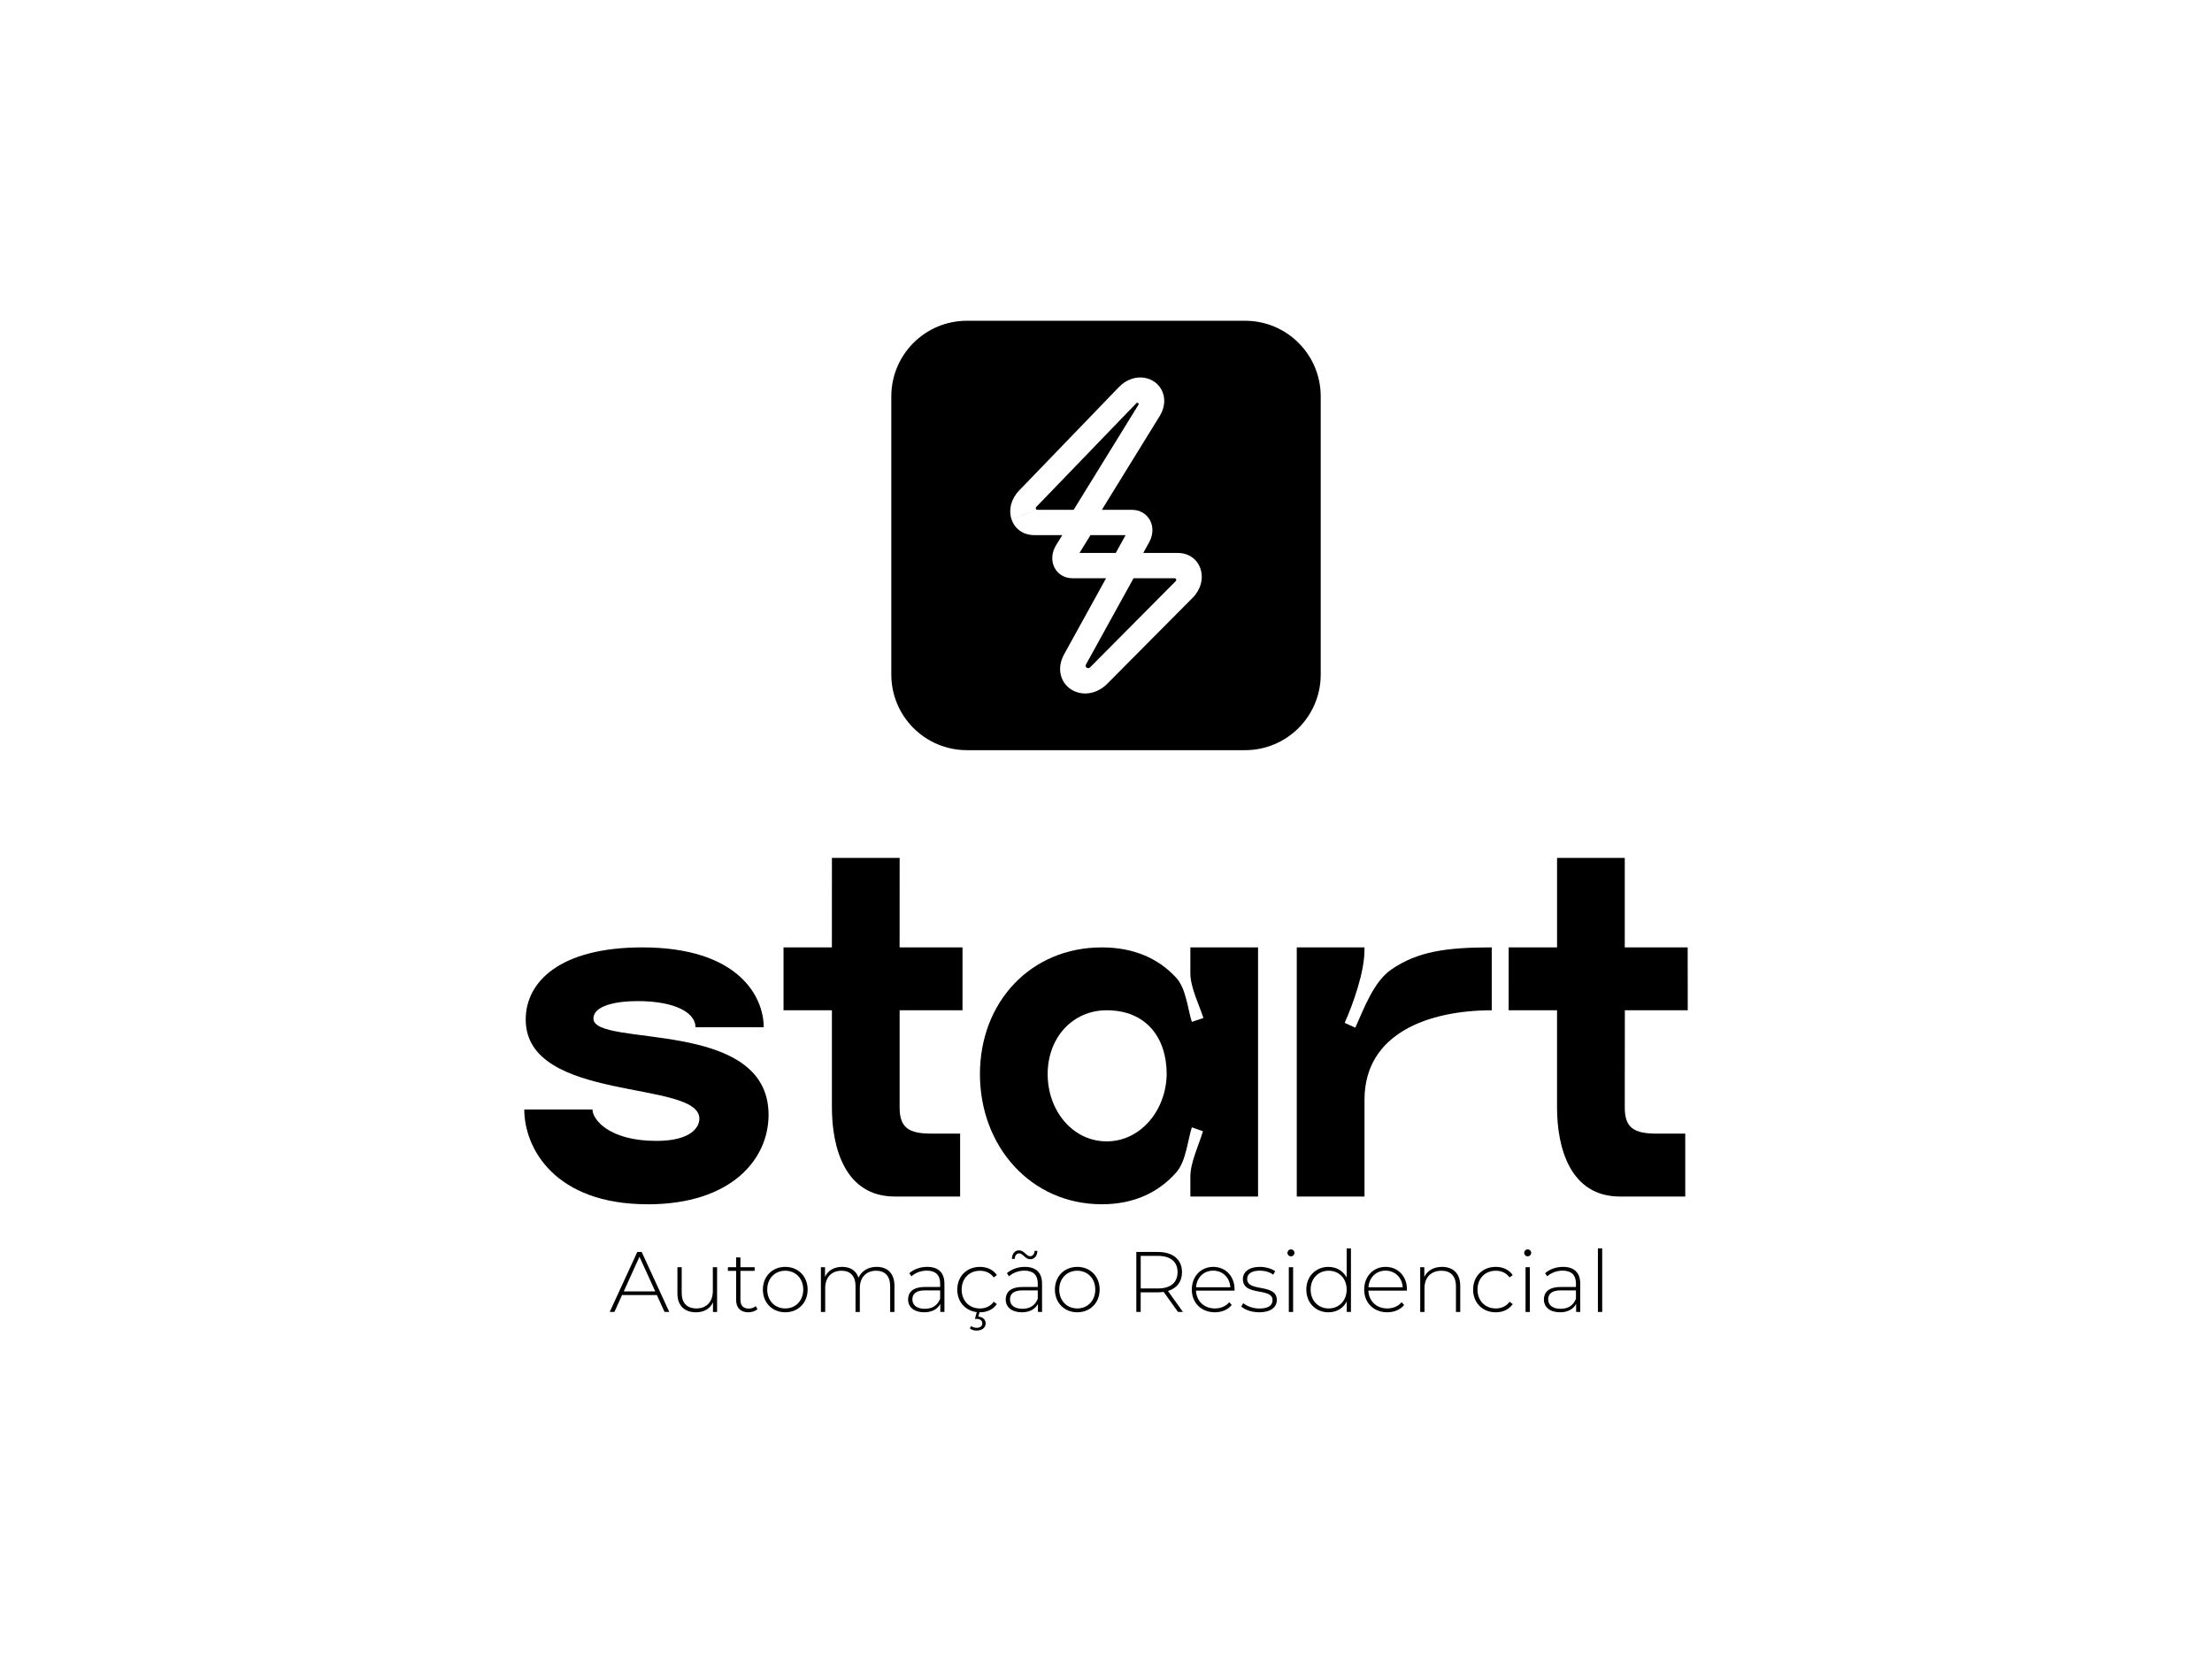 <?xml version="1.0" encoding="UTF-8"?>
<svg id="Camada_1" data-name="Camada 1" xmlns="http://www.w3.org/2000/svg" viewBox="0 0 1133.86 850.39">
  <g>
    <g>
      <path d="M331.97,617.3c-47.61,0-63.23-28.76-63.23-48.6h34.96c0,5.21,8.68,16.12,32.73,16.12,18.1,0,22.07-7.19,22.07-11.41,0-20.09-89.02-7.94-89.02-50.83,0-19.34,17.61-36.95,59.76-36.95,49.35,0,62.24,25.29,62.24,40.92h-34.96c0-7.19-9.92-13.39-29.76-13.39-11.41,0-22.57,2.48-22.57,8.93,0,15.13,89.77-.74,89.77,49.35,0,23.06-19.34,45.88-61.99,45.88Z"/>
      <path d="M426.43,517.86h-24.8v-32.23s24.79,0,24.79,0l.02-45.88h34.71l-.02,45.88h32.24v32.23s-32.23,0-32.23,0v49.84c.01,10.42,4.72,13.39,16.38,13.39h14.63v32.24h-33.48c-25.54,0-32.24-25.04-32.24-45.63v-49.84Z"/>
      <path d="M564.8,617.3c-36.45,0-62.49-29.76-62.49-66.7s26.04-64.97,62.49-64.97c16.37,0,29.01,5.7,37.94,15.37,5.21,5.46,5.95,15.62,8.18,22.81l5.95-1.98c-2.23-6.94-6.7-15.62-6.7-23.06v-13.14s34.7,0,34.7,0v127.7s-34.7,0-34.7,0v-10.17c0-7.44,4.46-16.37,6.45-23.31l-5.7-1.98c-2.23,7.19-2.98,17.36-7.94,23.06-8.93,10.17-21.57,16.37-38.19,16.37Zm2.48-32.24c17.36,0,30.5-15.87,30.75-34.47,0-18.85-10.66-32.73-30.75-32.73-17.36,0-30.25,13.89-30.25,32.73s12.89,34.47,30.25,34.47Z"/>
      <path d="M764.66,485.63v32.24c-31.74,0-65.22,11.41-65.22,45.87v49.59h-34.72v-127.7s34.7,0,34.7,0v1.49c0,10.91-5.69,27.27-10.15,37.19l5.46,2.48c4.46-9.92,9.42-23.56,18.35-29.76,13.64-9.42,28.52-11.41,51.58-11.41Z"/>
      <path d="M798.12,517.86h-24.8l.02-32.23h24.8v-45.88s34.71,0,34.71,0v45.88h32.24l.04,32.23h-32.24l-.04,49.84c0,10.42,4.71,13.39,16.37,13.39h14.63v32.24h-33.48c-25.54,0-32.24-25.04-32.24-45.63v-49.84Z"/>
    </g>
    <g>
      <path d="M336.7,663.84h-17.84l-3.91,8.65h-2.42l14.15-30.75h2.24l14.15,30.75h-2.42l-3.95-8.65Zm-.83-1.89l-8.08-17.75-8.04,17.75h16.12Z"/>
      <path d="M367.58,649.57v22.93h-2.11v-4.92c-1.49,3.21-4.61,5.1-8.65,5.1-5.84,0-9.58-3.29-9.58-9.71v-13.4h2.2v13.22c0,5.18,2.77,7.91,7.56,7.91,5.18,0,8.39-3.47,8.39-8.92v-12.21h2.2Z"/>
      <path d="M388.28,671.05c-1.14,1.1-2.99,1.62-4.7,1.62-4.04,0-6.24-2.37-6.24-6.24v-14.98h-4.22v-1.89h4.22v-5.01h2.2v5.01h7.29v1.89h-7.29v14.76c0,2.94,1.45,4.57,4.26,4.57,1.36,0,2.64-.44,3.56-1.27l.92,1.54Z"/>
      <path d="M391.05,661.03c0-6.81,4.88-11.64,11.47-11.64s11.47,4.83,11.47,11.64-4.88,11.64-11.47,11.64-11.47-4.83-11.47-11.64Zm20.69,0c0-5.75-3.95-9.66-9.23-9.66s-9.23,3.91-9.23,9.66,3.95,9.67,9.23,9.67,9.23-3.91,9.23-9.67Z"/>
      <path d="M458.49,659.1v13.4h-2.2v-13.22c0-5.18-2.68-7.91-7.16-7.91-5.18,0-8.39,3.47-8.39,8.92v12.21h-2.2v-13.22c0-5.18-2.68-7.91-7.16-7.91-5.18,0-8.39,3.47-8.39,8.92v12.21h-2.2v-22.93h2.11v4.92c1.49-3.21,4.61-5.1,8.79-5.1s7.16,1.89,8.39,5.54c1.49-3.34,4.83-5.54,9.27-5.54,5.54,0,9.14,3.29,9.14,9.71Z"/>
      <path d="M484.11,657.96v14.54h-2.11v-4.09c-1.45,2.64-4.26,4.26-8.26,4.26-5.14,0-8.26-2.64-8.26-6.55,0-3.47,2.2-6.41,8.57-6.41h7.86v-1.85c0-4.26-2.33-6.54-6.81-6.54-3.16,0-6.02,1.19-7.91,2.9l-1.1-1.58c2.28-2.02,5.62-3.25,9.18-3.25,5.67,0,8.83,2.9,8.83,8.57Zm-2.2,7.78v-4.3h-7.82c-4.74,0-6.41,1.98-6.41,4.61,0,2.99,2.33,4.83,6.37,4.83s6.55-1.85,7.86-5.14Z"/>
      <path d="M509.37,667.27l1.62,1.19c-1.89,2.77-5.05,4.22-8.7,4.22h-.22l-.57,2.2c2.33,.18,3.73,1.54,3.73,3.51,0,2.24-1.93,3.65-4.61,3.65-1.32,0-2.46-.31-3.47-1.1l.62-1.23c.79,.62,1.8,.92,2.86,.92,1.76,0,2.9-.83,2.9-2.33,0-1.32-1.01-2.24-2.9-2.24h-.88l.92-3.47c-5.89-.75-9.97-5.32-9.97-11.55,0-6.85,4.88-11.64,11.6-11.64,3.65,0,6.81,1.41,8.7,4.22l-1.62,1.19c-1.67-2.33-4.22-3.43-7.07-3.43-5.4,0-9.36,3.87-9.36,9.66s3.95,9.67,9.36,9.67c2.86,0,5.4-1.1,7.07-3.43Z"/>
      <path d="M534.15,657.96v14.54h-2.11v-4.09c-1.45,2.64-4.26,4.26-8.26,4.26-5.14,0-8.26-2.64-8.26-6.55,0-3.47,2.2-6.41,8.57-6.41h7.86v-1.85c0-4.26-2.33-6.54-6.81-6.54-3.16,0-6.02,1.19-7.91,2.9l-1.1-1.58c2.28-2.02,5.62-3.25,9.18-3.25,5.67,0,8.83,2.9,8.83,8.57Zm-2.2,7.78v-4.3h-7.82c-4.74,0-6.41,1.98-6.41,4.61,0,2.99,2.33,4.83,6.37,4.83s6.55-1.85,7.86-5.14Zm-11.82-20.43h-1.45c.09-2.64,1.49-4.39,3.65-4.39,2.64,0,3.82,3.03,5.67,3.03,1.36,0,2.24-1.1,2.33-2.77h1.45c-.09,2.55-1.49,4.31-3.65,4.31-2.64,0-3.82-3.03-5.67-3.03-1.36,0-2.24,1.1-2.33,2.86Z"/>
      <path d="M540.74,661.03c0-6.81,4.88-11.64,11.47-11.64s11.47,4.83,11.47,11.64-4.88,11.64-11.47,11.64-11.47-4.83-11.47-11.64Zm20.69,0c0-5.75-3.95-9.66-9.23-9.66s-9.23,3.91-9.23,9.66,3.95,9.67,9.23,9.67,9.23-3.91,9.23-9.67Z"/>
      <path d="M603.83,672.5l-7.34-10.28c-.97,.13-1.93,.22-2.99,.22h-8.79v10.06h-2.24v-30.75h11.03c7.73,0,12.39,3.87,12.39,10.37,0,4.88-2.64,8.26-7.21,9.62l7.69,10.76h-2.55Zm-10.32-12.04c6.59,0,10.1-3.08,10.1-8.35s-3.51-8.35-10.1-8.35h-8.79v16.69h8.79Z"/>
      <path d="M632.78,661.56h-19.72c.22,5.45,4.22,9.14,9.71,9.14,2.9,0,5.58-1.05,7.34-3.21l1.27,1.45c-2.02,2.46-5.18,3.73-8.65,3.73-6.94,0-11.82-4.83-11.82-11.64s4.7-11.64,10.98-11.64,10.94,4.75,10.94,11.55c0,.18-.04,.4-.04,.62Zm-19.68-1.71h17.57c-.31-4.96-3.91-8.52-8.79-8.52s-8.43,3.51-8.79,8.52Z"/>
      <path d="M636.26,669.73l1.01-1.76c1.76,1.49,4.88,2.77,8.26,2.77,4.83,0,6.77-1.71,6.77-4.31,0-6.68-15.2-1.76-15.2-10.76,0-3.47,2.9-6.28,8.7-6.28,2.9,0,6.06,.88,7.86,2.24l-1.01,1.76c-1.93-1.41-4.44-2.06-6.9-2.06-4.48,0-6.46,1.84-6.46,4.3,0,6.9,15.2,2.02,15.2,10.76,0,3.73-3.21,6.28-9.05,6.28-3.78,0-7.38-1.27-9.18-2.94Z"/>
      <path d="M659.94,642.23c0-.97,.79-1.8,1.8-1.8s1.8,.79,1.8,1.76-.79,1.8-1.8,1.8-1.8-.79-1.8-1.76Zm.7,7.34h2.2v22.93h-2.2v-22.93Z"/>
      <path d="M692.49,639.9v32.6h-2.15v-5.4c-1.8,3.56-5.27,5.58-9.4,5.58-6.46,0-11.33-4.79-11.33-11.64s4.88-11.64,11.33-11.64c4.09,0,7.51,2.02,9.36,5.49v-14.98h2.2Zm-2.2,21.13c0-5.75-3.95-9.66-9.23-9.66s-9.23,3.91-9.23,9.66,3.95,9.67,9.23,9.67,9.23-3.91,9.23-9.67Z"/>
      <path d="M721.14,661.56h-19.72c.22,5.45,4.22,9.14,9.71,9.14,2.9,0,5.58-1.05,7.34-3.21l1.27,1.45c-2.02,2.46-5.18,3.73-8.65,3.73-6.94,0-11.82-4.83-11.82-11.64s4.7-11.64,10.98-11.64,10.94,4.75,10.94,11.55c0,.18-.04,.4-.04,.62Zm-19.68-1.71h17.57c-.31-4.96-3.91-8.52-8.79-8.52s-8.43,3.51-8.79,8.52Z"/>
      <path d="M748.51,659.1v13.4h-2.2v-13.22c0-5.18-2.77-7.91-7.42-7.91-5.4,0-8.7,3.47-8.7,8.92v12.21h-2.2v-22.93h2.11v4.96c1.54-3.21,4.74-5.14,9.09-5.14,5.58,0,9.31,3.29,9.31,9.71Z"/>
      <path d="M755.11,661.03c0-6.85,4.88-11.64,11.6-11.64,3.65,0,6.81,1.41,8.7,4.22l-1.62,1.19c-1.67-2.33-4.22-3.43-7.07-3.43-5.4,0-9.36,3.87-9.36,9.66s3.95,9.67,9.36,9.67c2.86,0,5.4-1.1,7.07-3.43l1.62,1.19c-1.89,2.77-5.05,4.22-8.7,4.22-6.72,0-11.6-4.83-11.6-11.64Z"/>
      <path d="M781.29,642.23c0-.97,.79-1.8,1.8-1.8s1.8,.79,1.8,1.76-.79,1.8-1.8,1.8-1.8-.79-1.8-1.76Zm.7,7.34h2.2v22.93h-2.2v-22.93Z"/>
      <path d="M810.02,657.96v14.54h-2.11v-4.09c-1.45,2.64-4.26,4.26-8.26,4.26-5.14,0-8.26-2.64-8.26-6.55,0-3.47,2.2-6.41,8.57-6.41h7.86v-1.85c0-4.26-2.33-6.54-6.81-6.54-3.16,0-6.02,1.19-7.91,2.9l-1.1-1.58c2.28-2.02,5.62-3.25,9.18-3.25,5.67,0,8.83,2.9,8.83,8.57Zm-2.2,7.78v-4.3h-7.82c-4.74,0-6.41,1.98-6.41,4.61,0,2.99,2.33,4.83,6.37,4.83s6.55-1.85,7.86-5.14Z"/>
      <path d="M819.08,639.9h2.2v32.6h-2.2v-32.6Z"/>
    </g>
  </g>
  <g>
    <path d="M602.12,296.4h-21.07l-24.35,44.15c-.35,.66-.25,.96-.13,1.19,.24,.44,.8,.78,1.3,.78,.15,0,.46,0,1-.54l43.76-44.06c.13-.13,.44-.44,.26-.98-.18-.53-.59-.53-.76-.53Z"/>
    <path d="M583.58,207.45c.18-.35,.13-.44,.09-.52-.15-.29-.53-.49-.78-.49-.04,0-.16,0-.45,.28l-51.21,53.09c-.13,.13-.44,.44-.26,.98,.18,.53,.59,.53,.76,.53h18.62l33.23-53.87Z"/>
    <polygon points="558.98 274.29 553.34 283.44 571.93 283.44 576.98 274.29 558.98 274.29"/>
    <path d="M638.23,164.42h-142.59c-21.41,0-38.76,17.35-38.76,38.76v142.59c0,21.41,17.35,38.76,38.76,38.76h142.59c21.41,0,38.76-17.35,38.76-38.76V203.18c0-21.41-17.35-38.76-38.76-38.76Zm-26.88,141.99l-43.76,44.06c-3.21,3.23-7.24,5.01-11.35,5.01-4.82,0-9.17-2.51-11.35-6.54-2.15-3.96-1.98-8.84,.48-13.38l.03-.06,21.57-39.1h-17.22c-3.99,0-7.42-2-9.18-5.35-1.75-3.35-1.55-7.53,.53-11.17l.13-.22,3.31-5.37h-14.43c-5.5,0-9.95-3.11-11.6-8.12-1.65-4.99-.13-10.65,3.96-14.8l51.23-53.11c3.06-3.08,6.91-4.78,10.83-4.78,4.67,0,8.85,2.45,10.91,6.4,2.03,3.88,1.77,8.59-.72,12.94l-.13,.22-29.79,48.3h15.43c3.98,0,7.43,1.98,9.23,5.29,1.79,3.31,1.68,7.48-.31,11.16l-.03,.06-3.09,5.6h17.73c5.5,0,9.95,3.11,11.6,8.12,1.66,5.01,.12,10.7-4.01,14.85Z"/>
    <path d="M518.5,266.17l13.23-4.85c-.18,0-13.23,4.85-13.23,4.85Z"/>
    <polygon points="571.93 283.44 571.93 283.44 586.02 283.44 586.03 283.44 574.11 283.44 571.93 283.44"/>
    <polygon points="558.98 274.29 558.98 274.29 544.54 274.29 544.54 274.29 556.8 274.29 558.98 274.29"/>
  </g>
</svg>
